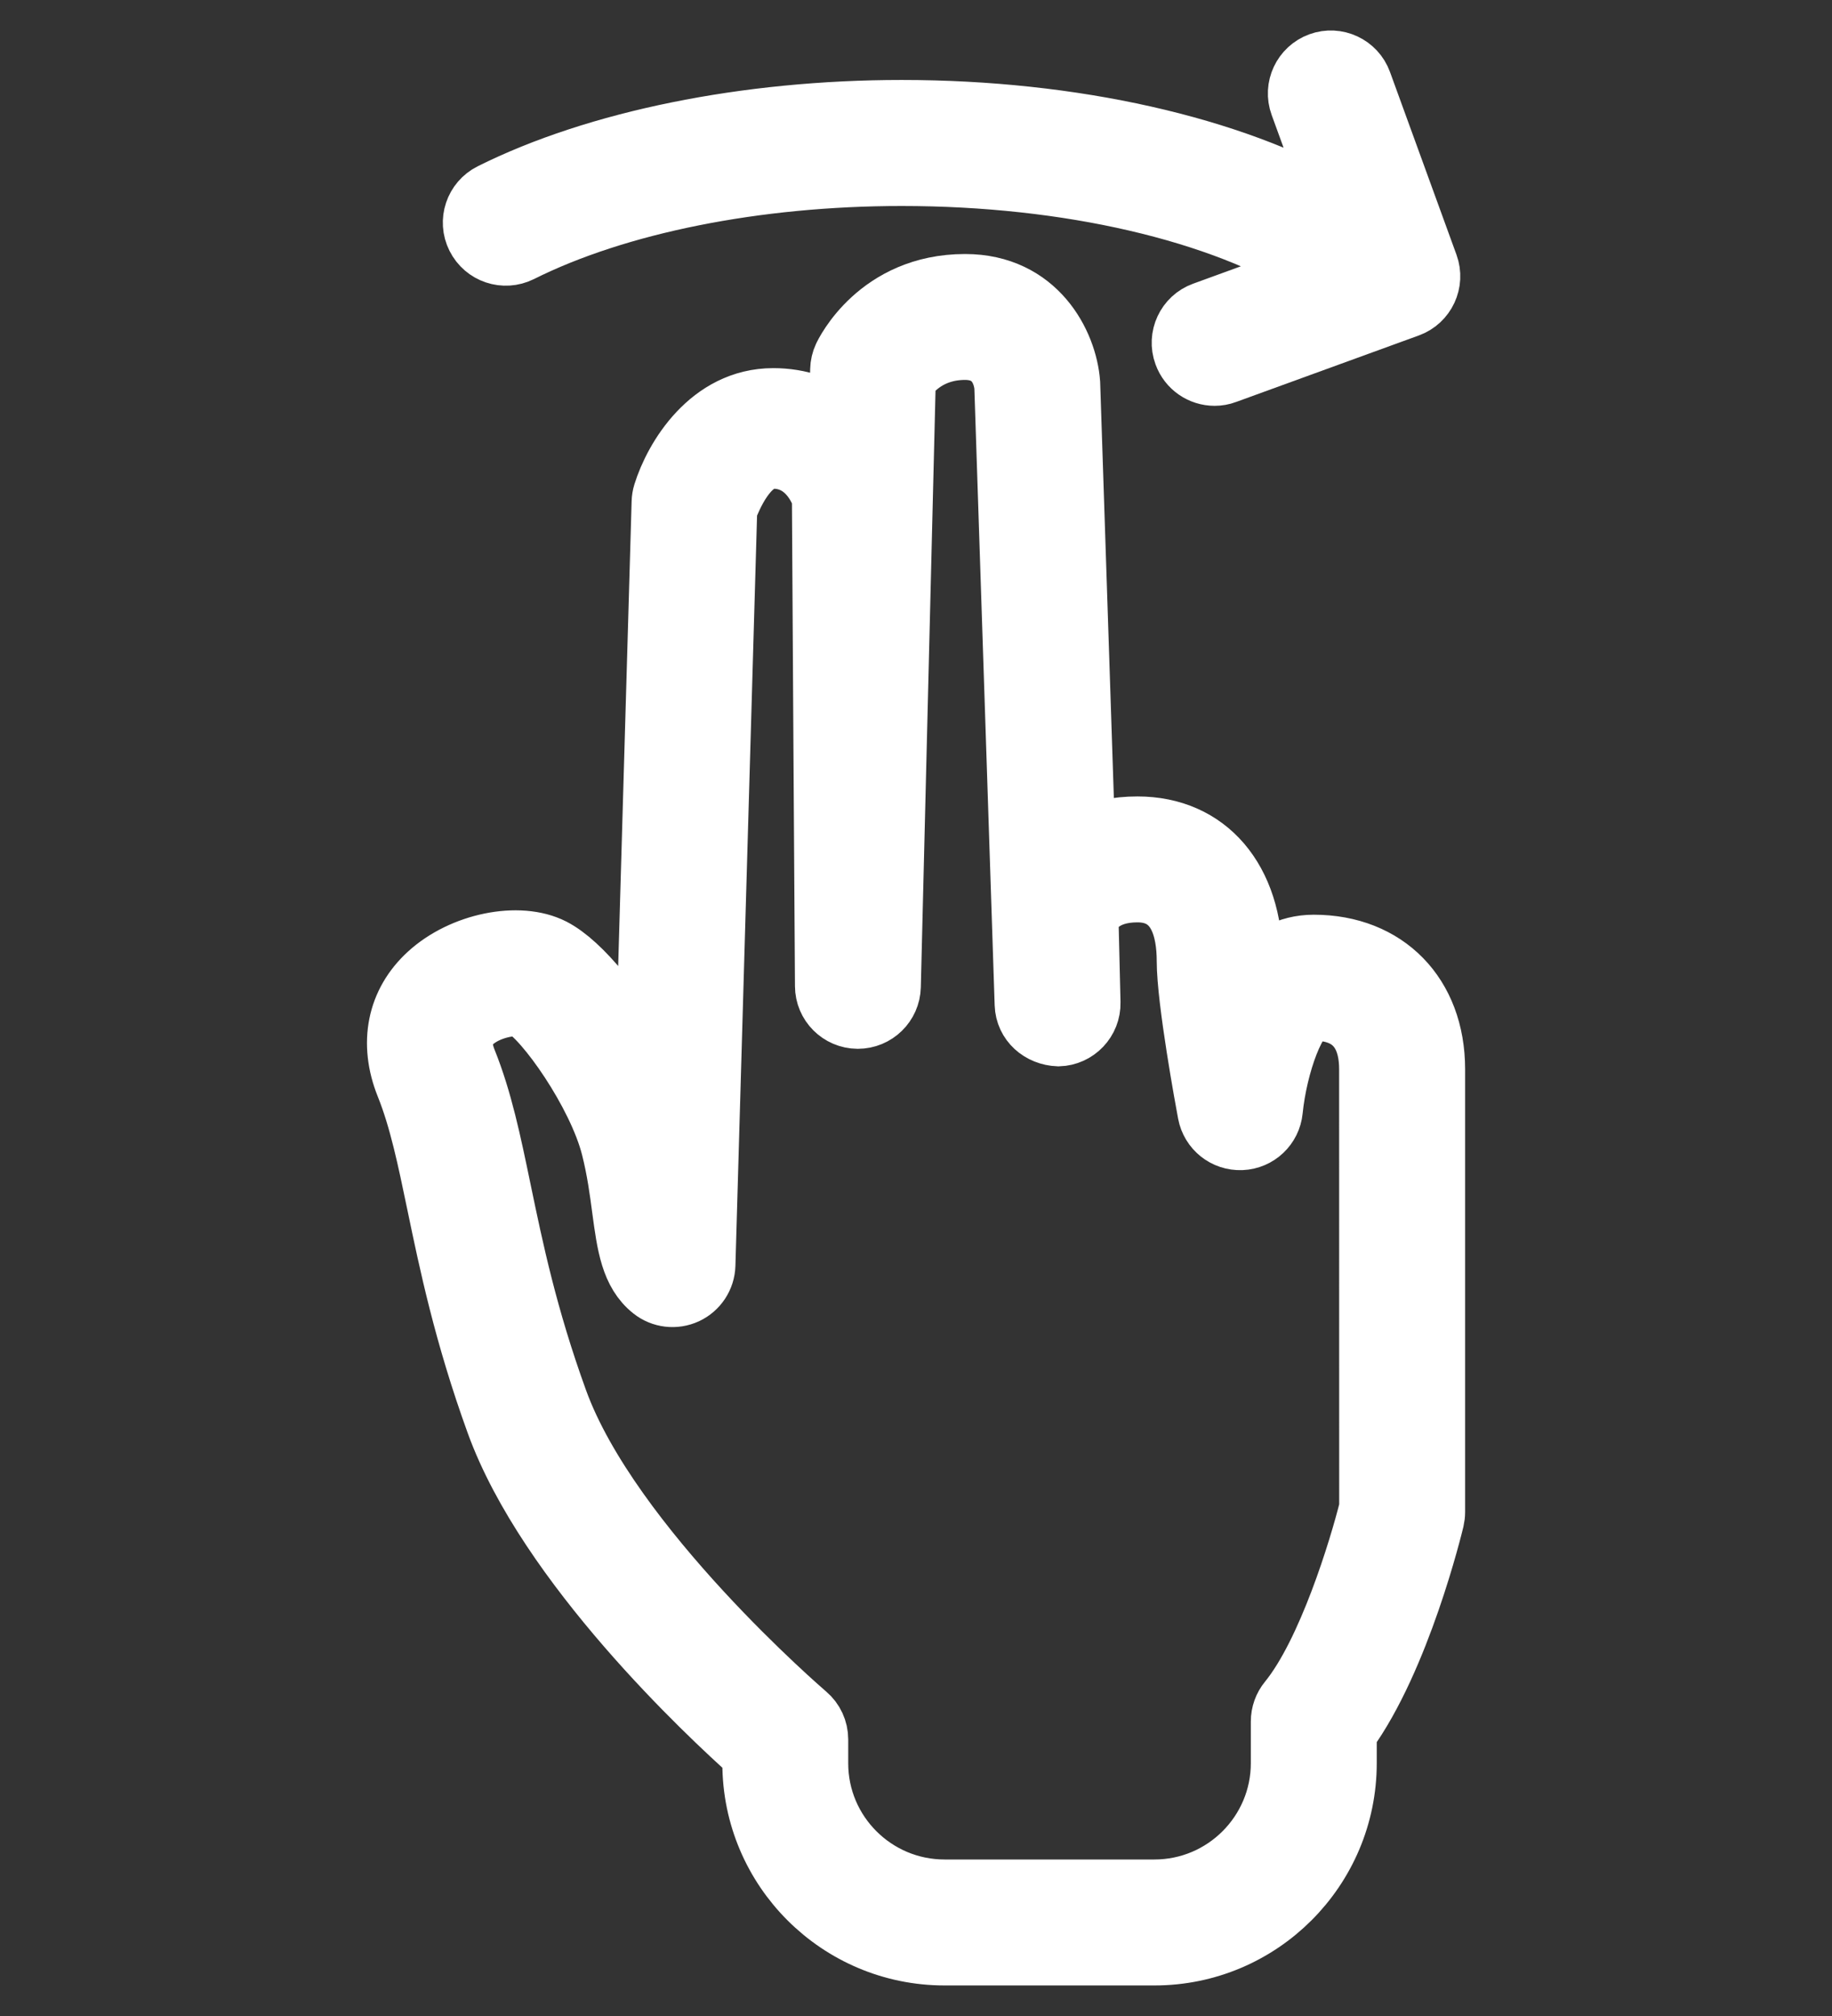 <svg width="30" height="33" viewBox="0 0 30 33" fill="none" xmlns="http://www.w3.org/2000/svg">
<rect x="0" y="0" width="30" height="33" fill="#333333" stroke="none"/>
<path d="M21.513 15.473C21.086 15.473 20.761 15.673 20.516 15.965C20.509 15.873 20.505 15.795 20.505 15.732C20.505 14.399 19.768 13.537 18.627 13.537C18.286 13.537 18 13.601 17.761 13.704L17.516 6.272C17.469 5.623 16.974 4.658 15.804 4.658C14.38 4.658 13.838 5.791 13.816 5.84C13.785 5.905 13.769 5.977 13.767 6.05L13.747 6.866C13.46 6.664 13.097 6.526 12.663 6.526C11.624 6.526 11.045 7.501 10.866 8.077C10.852 8.123 10.844 8.171 10.843 8.219L10.578 17.374C10.139 16.552 9.517 15.771 9.048 15.531C8.498 15.25 7.569 15.441 7.018 15.946C6.507 16.412 6.374 17.076 6.651 17.765C6.872 18.314 7.006 18.959 7.161 19.705C7.359 20.657 7.605 21.842 8.129 23.287C8.97 25.609 11.597 28.061 12.329 28.714V28.864C12.329 30.594 13.737 32 15.468 32H18.905C20.636 32 22.045 30.592 22.045 28.861V28.36C22.927 27.149 23.455 24.97 23.478 24.874C23.487 24.834 23.492 24.793 23.492 24.751V17.499C23.491 16.287 22.697 15.473 21.513 15.473ZM22.43 24.687C22.264 25.353 21.748 27.053 21.103 27.843C21.025 27.938 20.983 28.056 20.983 28.179V28.861C20.983 30.006 20.051 30.938 18.905 30.938H15.467C14.322 30.938 13.39 30.008 13.39 28.864V28.472C13.39 28.317 13.322 28.169 13.203 28.068C13.171 28.041 9.99 25.31 9.126 22.925C8.628 21.552 8.4 20.456 8.199 19.488C8.034 18.692 7.891 18.005 7.635 17.369C7.497 17.026 7.603 16.857 7.711 16.749C7.922 16.539 8.263 16.461 8.452 16.461C8.501 16.461 8.54 16.466 8.564 16.476C8.922 16.659 9.792 17.892 10.017 18.784C10.109 19.147 10.155 19.491 10.195 19.794C10.273 20.375 10.335 20.832 10.682 21.108C10.839 21.233 11.053 21.258 11.236 21.174C11.418 21.089 11.537 20.909 11.543 20.708L11.9 8.335C11.973 8.151 12.234 7.5 12.663 7.5C13.279 7.5 13.468 8.145 13.468 8.145C13.468 8.396 13.518 16.141 13.518 16.141C13.519 16.431 13.754 16.665 14.043 16.668H14.048C14.336 16.668 14.572 16.438 14.579 16.15L14.824 6.21C14.929 6.056 15.227 5.719 15.803 5.719C16.339 5.719 16.439 6.162 16.455 6.327L16.788 16.442C16.798 16.734 17.038 16.944 17.333 16.955C17.625 16.947 17.856 16.703 17.849 16.412L17.816 15.034C17.873 14.897 18.062 14.598 18.626 14.598C19.3 14.598 19.442 15.215 19.442 15.732C19.442 16.375 19.749 18.035 19.784 18.221C19.833 18.48 20.062 18.665 20.329 18.654C20.593 18.643 20.808 18.439 20.834 18.176C20.908 17.433 21.227 16.535 21.512 16.535C22.27 16.535 22.429 17.06 22.429 17.5L22.43 24.687Z" fill="white" stroke="white"/>
<path d="M8.52 4.121C10.107 3.327 12.383 2.872 14.766 2.872C17.499 2.872 19.998 3.457 21.561 4.439L19.708 5.114C19.433 5.213 19.291 5.519 19.392 5.793C19.47 6.009 19.673 6.143 19.89 6.143C19.95 6.143 20.011 6.133 20.071 6.11L23.064 5.021C23.339 4.921 23.481 4.616 23.381 4.341L22.292 1.349C22.192 1.073 21.886 0.931 21.612 1.031C21.336 1.132 21.194 1.436 21.294 1.711L21.912 3.408C20.174 2.403 17.569 1.809 14.766 1.809C12.224 1.809 9.774 2.306 8.045 3.17C7.783 3.301 7.676 3.62 7.808 3.882C7.94 4.145 8.257 4.251 8.52 4.121Z" fill="white" stroke="white"/>
</svg>
